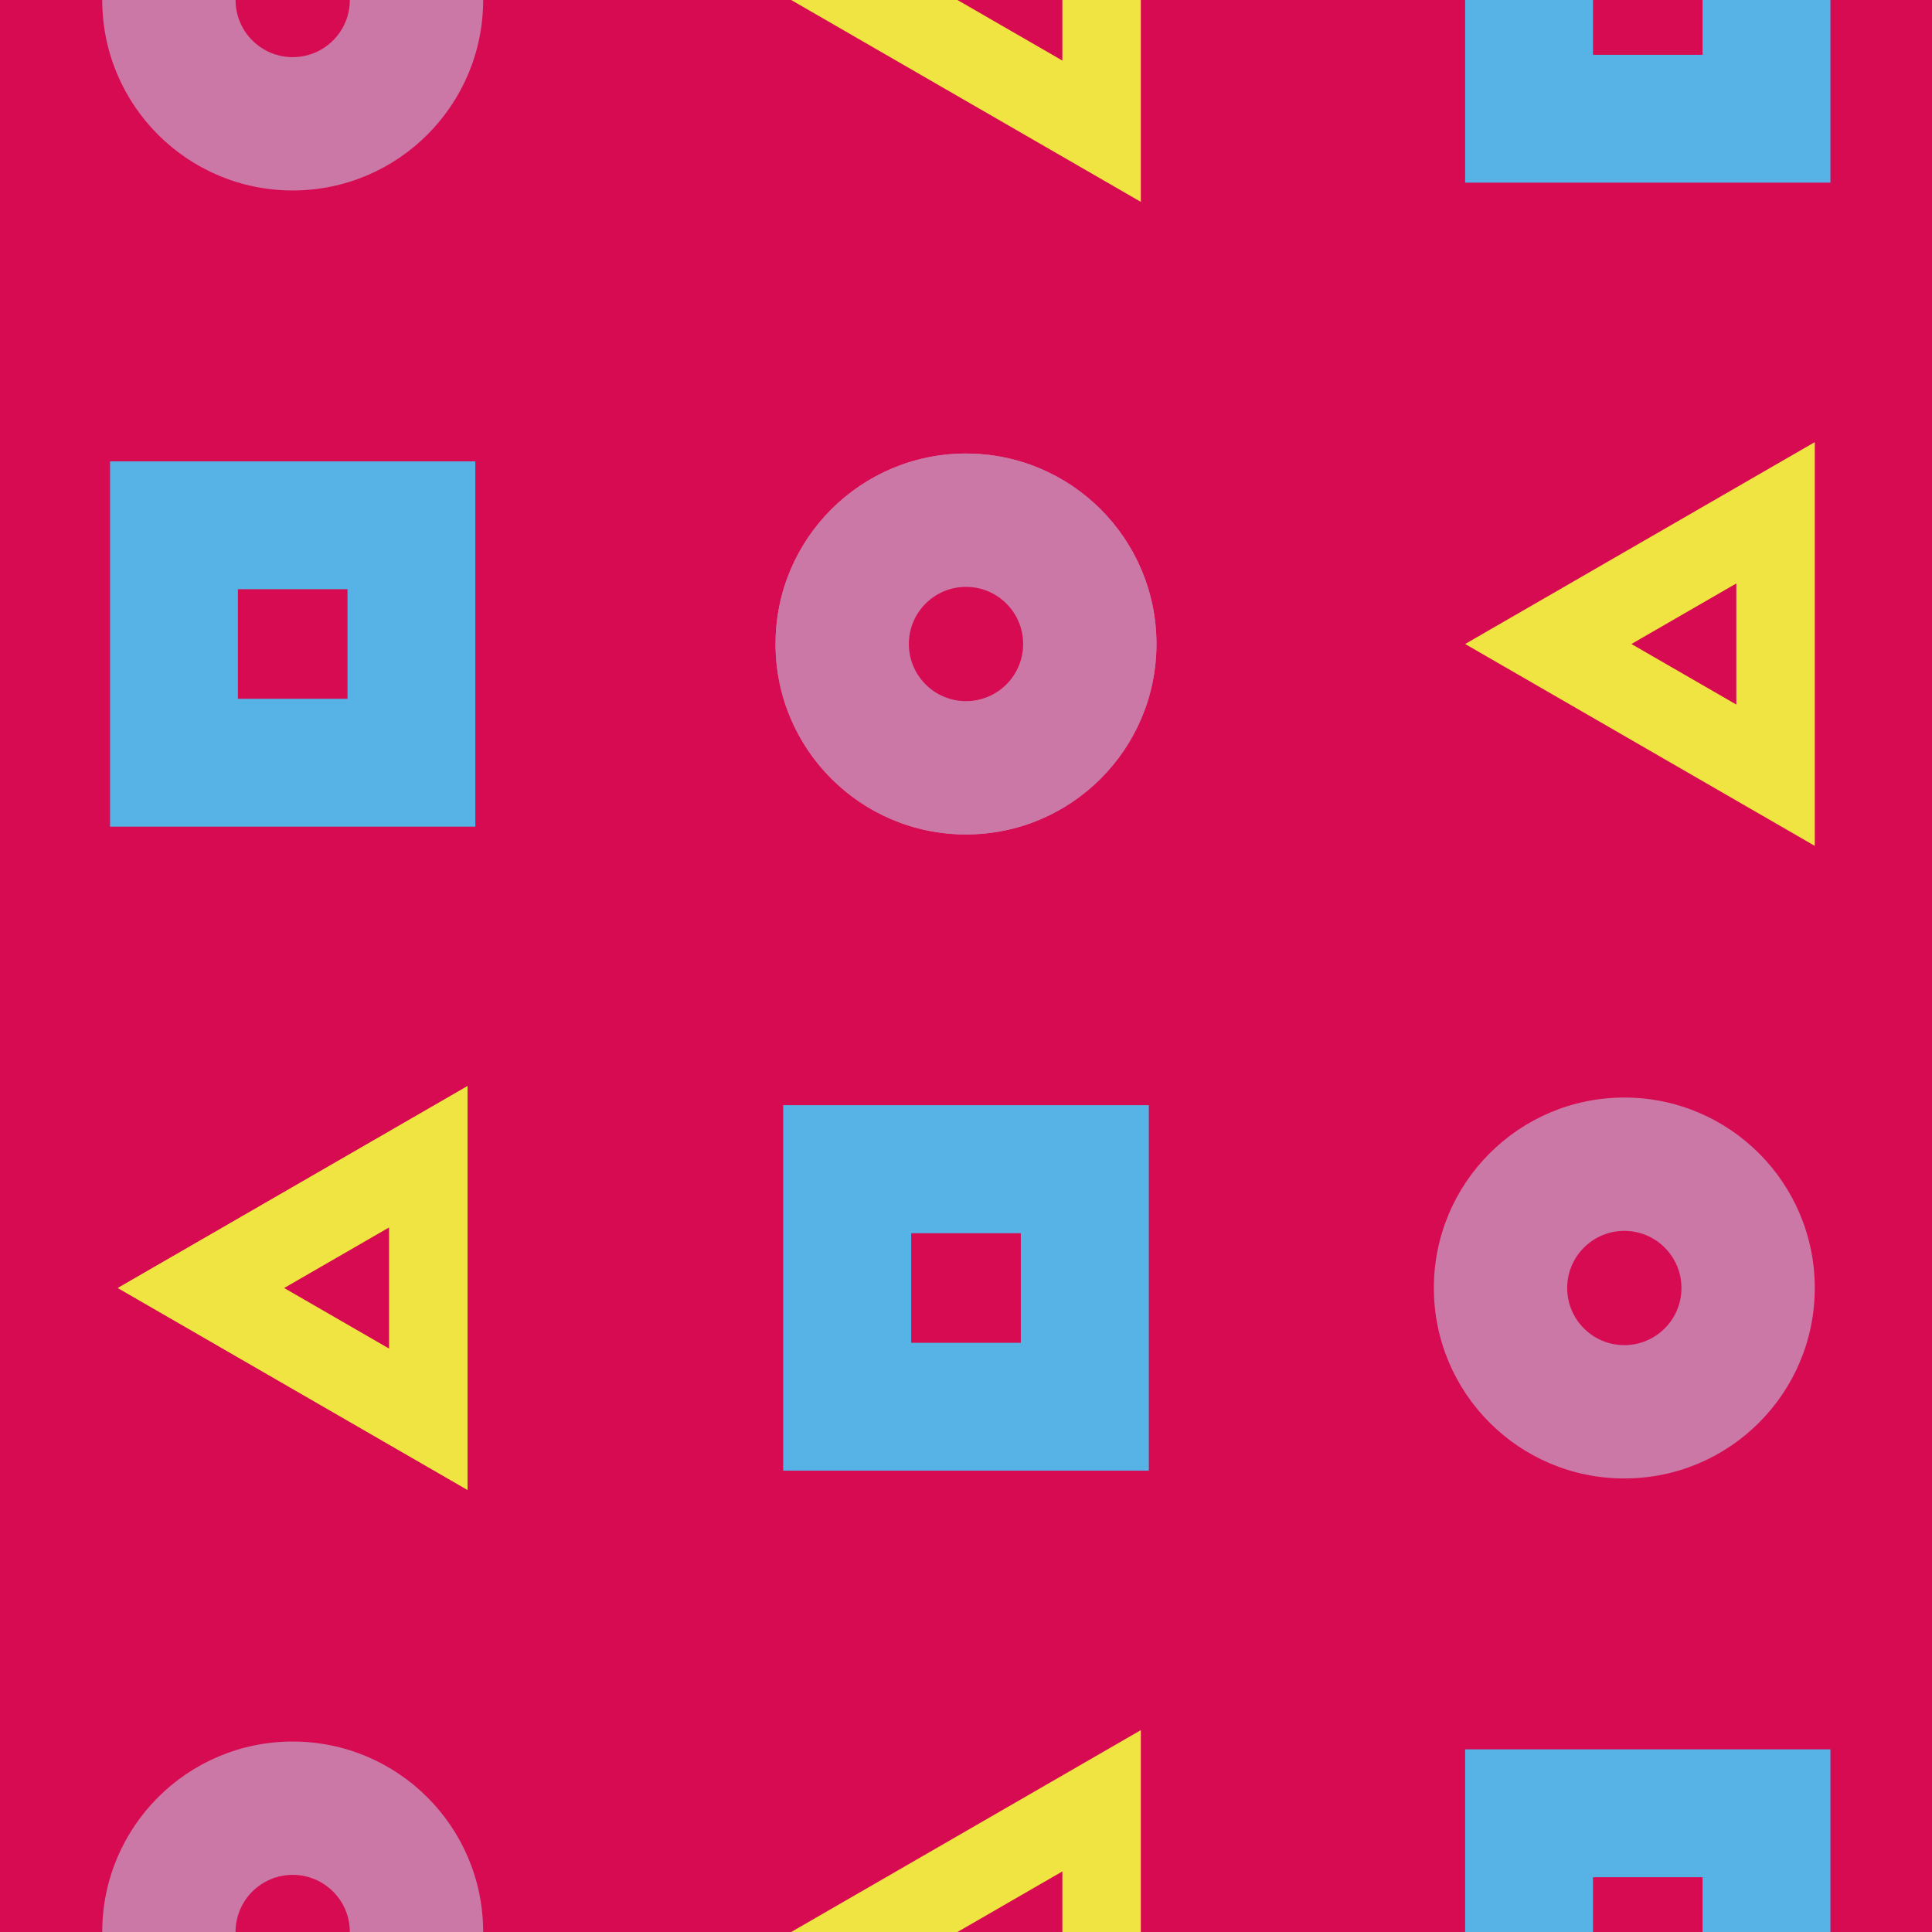 <?xml version="1.0" encoding="utf-8"?>
<!-- Generator: Adobe Illustrator 16.0.0, SVG Export Plug-In . SVG Version: 6.00 Build 0)  -->
<!DOCTYPE svg PUBLIC "-//W3C//DTD SVG 1.1//EN" "http://www.w3.org/Graphics/SVG/1.1/DTD/svg11.dtd">
<svg version="1.1" xmlns="http://www.w3.org/2000/svg" xmlns:xlink="http://www.w3.org/1999/xlink" x="0px" y="0px" width="220px"
	 height="220px" viewBox="0 0 220 220" enable-background="new 0 0 220 220" xml:space="preserve">
<g id="bg" display="none">
	<rect x="-1945.836" y="-3981.787" display="inline" fill="#FFFFFF" width="3240.076" height="8444.104"/>
</g>
<g id="Layer_3" display="none">
</g>
<g id="Layer_1">
	<g>
		<defs>
			<rect id="SVGID_261_" x="-1500" y="-3000" width="220" height="220"/>
		</defs>
		<clipPath id="SVGID_2_">
			<use xlink:href="#SVGID_261_"  overflow="visible"/>
		</clipPath>
	</g>
	<g>
		<defs>
			<rect id="SVGID_263_" x="-300" y="-3000" width="220" height="220"/>
		</defs>
		<clipPath id="SVGID_4_">
			<use xlink:href="#SVGID_263_"  overflow="visible"/>
		</clipPath>
	</g>
	<g>
		<defs>
			<rect id="SVGID_267_" x="0" y="-3000" width="220" height="220"/>
		</defs>
		<clipPath id="SVGID_6_">
			<use xlink:href="#SVGID_267_"  overflow="visible"/>
		</clipPath>
	</g>
	<g>
		<defs>
			<rect id="SVGID_269_" x="-1200" y="-3000" width="220" height="220"/>
		</defs>
		<clipPath id="SVGID_8_">
			<use xlink:href="#SVGID_269_"  overflow="visible"/>
		</clipPath>
	</g>
	<g>
		<defs>
			<rect id="SVGID_271_" x="-600" y="-3000" width="220" height="220"/>
		</defs>
		<clipPath id="SVGID_10_">
			<use xlink:href="#SVGID_271_"  overflow="visible"/>
		</clipPath>
	</g>
	<g>
		<defs>
			<rect id="SVGID_405_" x="0" width="220" height="220"/>
		</defs>
		<clipPath id="SVGID_12_">
			<use xlink:href="#SVGID_405_"  overflow="visible"/>
		</clipPath>
		<rect x="0" clip-path="url(#SVGID_12_)" fill="#D60B51" width="220" height="220"/>
		<circle clip-path="url(#SVGID_12_)" fill="#CC78A7" cx="33.33" cy="220" r="21.688"/>
		<circle clip-path="url(#SVGID_12_)" fill="#CC78A7" cx="33.33" cy="0" r="21.688"/>
		<polygon clip-path="url(#SVGID_12_)" fill="#F0E443" points="13.422,146.667 33.33,135.173 53.237,123.679 53.237,146.667 
			53.237,169.654 33.33,158.16 		"/>
		<polygon clip-path="url(#SVGID_12_)" fill="#F0E443" points="13.422,146.667 33.33,135.173 53.237,123.679 53.237,146.667 
			53.237,169.654 33.33,158.16 		"/>
		<polygon clip-path="url(#SVGID_12_)" fill="#D60B51" points="32.357,146.667 38.33,143.219 44.302,139.771 44.302,146.667 
			44.302,153.563 38.33,150.115 		"/>
		<rect x="12.531" y="52.536" clip-path="url(#SVGID_12_)" fill="#57B3E6" width="41.596" height="41.596"/>
		<rect x="166.838" y="199.202" clip-path="url(#SVGID_12_)" fill="#57B3E6" width="41.596" height="41.596"/>
		<rect x="166.838" y="-20.798" clip-path="url(#SVGID_12_)" fill="#57B3E6" width="41.596" height="41.596"/>
		<circle clip-path="url(#SVGID_12_)" fill="#CC78A7" cx="110" cy="73.333" r="21.688"/>
		<circle clip-path="url(#SVGID_12_)" fill="#CC78A7" cx="110" cy="73.333" r="21.688"/>
		<circle clip-path="url(#SVGID_12_)" fill="#D60B51" cx="110" cy="73.333" r="6.506"/>
		<circle clip-path="url(#SVGID_12_)" fill="#D60B51" cx="33.33" cy="0" r="6.507"/>
		<circle clip-path="url(#SVGID_12_)" fill="#D60B51" cx="33.33" cy="220" r="6.507"/>
		<circle clip-path="url(#SVGID_12_)" fill="#CC78A7" cx="184.964" cy="146.667" r="21.688"/>
		<rect x="89.203" y="125.869" clip-path="url(#SVGID_12_)" fill="#57B3E6" width="41.596" height="41.596"/>
		<rect x="89.203" y="125.869" clip-path="url(#SVGID_12_)" fill="#57B3E6" width="41.596" height="41.596"/>
		<rect x="103.761" y="140.427" clip-path="url(#SVGID_12_)" fill="#D60B51" width="12.479" height="12.479"/>
		<rect x="27.09" y="67.094" clip-path="url(#SVGID_12_)" fill="#D60B51" width="12.479" height="12.479"/>
		<rect x="181.396" y="213.761" clip-path="url(#SVGID_12_)" fill="#D60B51" width="12.479" height="12.479"/>
		<rect x="181.396" y="-6.239" clip-path="url(#SVGID_12_)" fill="#D60B51" width="12.479" height="12.479"/>
		<circle clip-path="url(#SVGID_12_)" fill="#D60B51" cx="184.964" cy="146.667" r="6.506"/>
		<polygon clip-path="url(#SVGID_12_)" fill="#F0E443" points="90.092,220 110,208.507 129.908,197.013 129.908,220 
			129.908,242.987 110,231.494 		"/>
		<polygon clip-path="url(#SVGID_12_)" fill="#D60B51" points="109.028,220 115,216.552 120.973,213.104 120.973,220 
			120.973,226.896 115,223.448 		"/>
		<polygon clip-path="url(#SVGID_12_)" fill="#F0E443" points="90.092,0 110,-11.493 129.908,-22.987 129.908,0 129.908,22.987 
			110,11.494 		"/>
		<polygon clip-path="url(#SVGID_12_)" fill="#D60B51" points="109.028,0 115,-3.448 120.973,-6.896 120.973,0 120.973,6.896 
			115,3.448 		"/>
		<g clip-path="url(#SVGID_12_)">
			<polygon fill="#F0E443" points="166.837,73.334 186.745,61.84 206.652,50.346 206.652,73.334 206.652,96.321 186.745,84.827 			
				"/>
			<polygon fill="#D60B51" points="185.772,73.334 191.745,69.885 197.717,66.438 197.717,73.334 197.717,80.23 191.745,76.782 			
				"/>
		</g>
	</g>
</g>
</svg>
